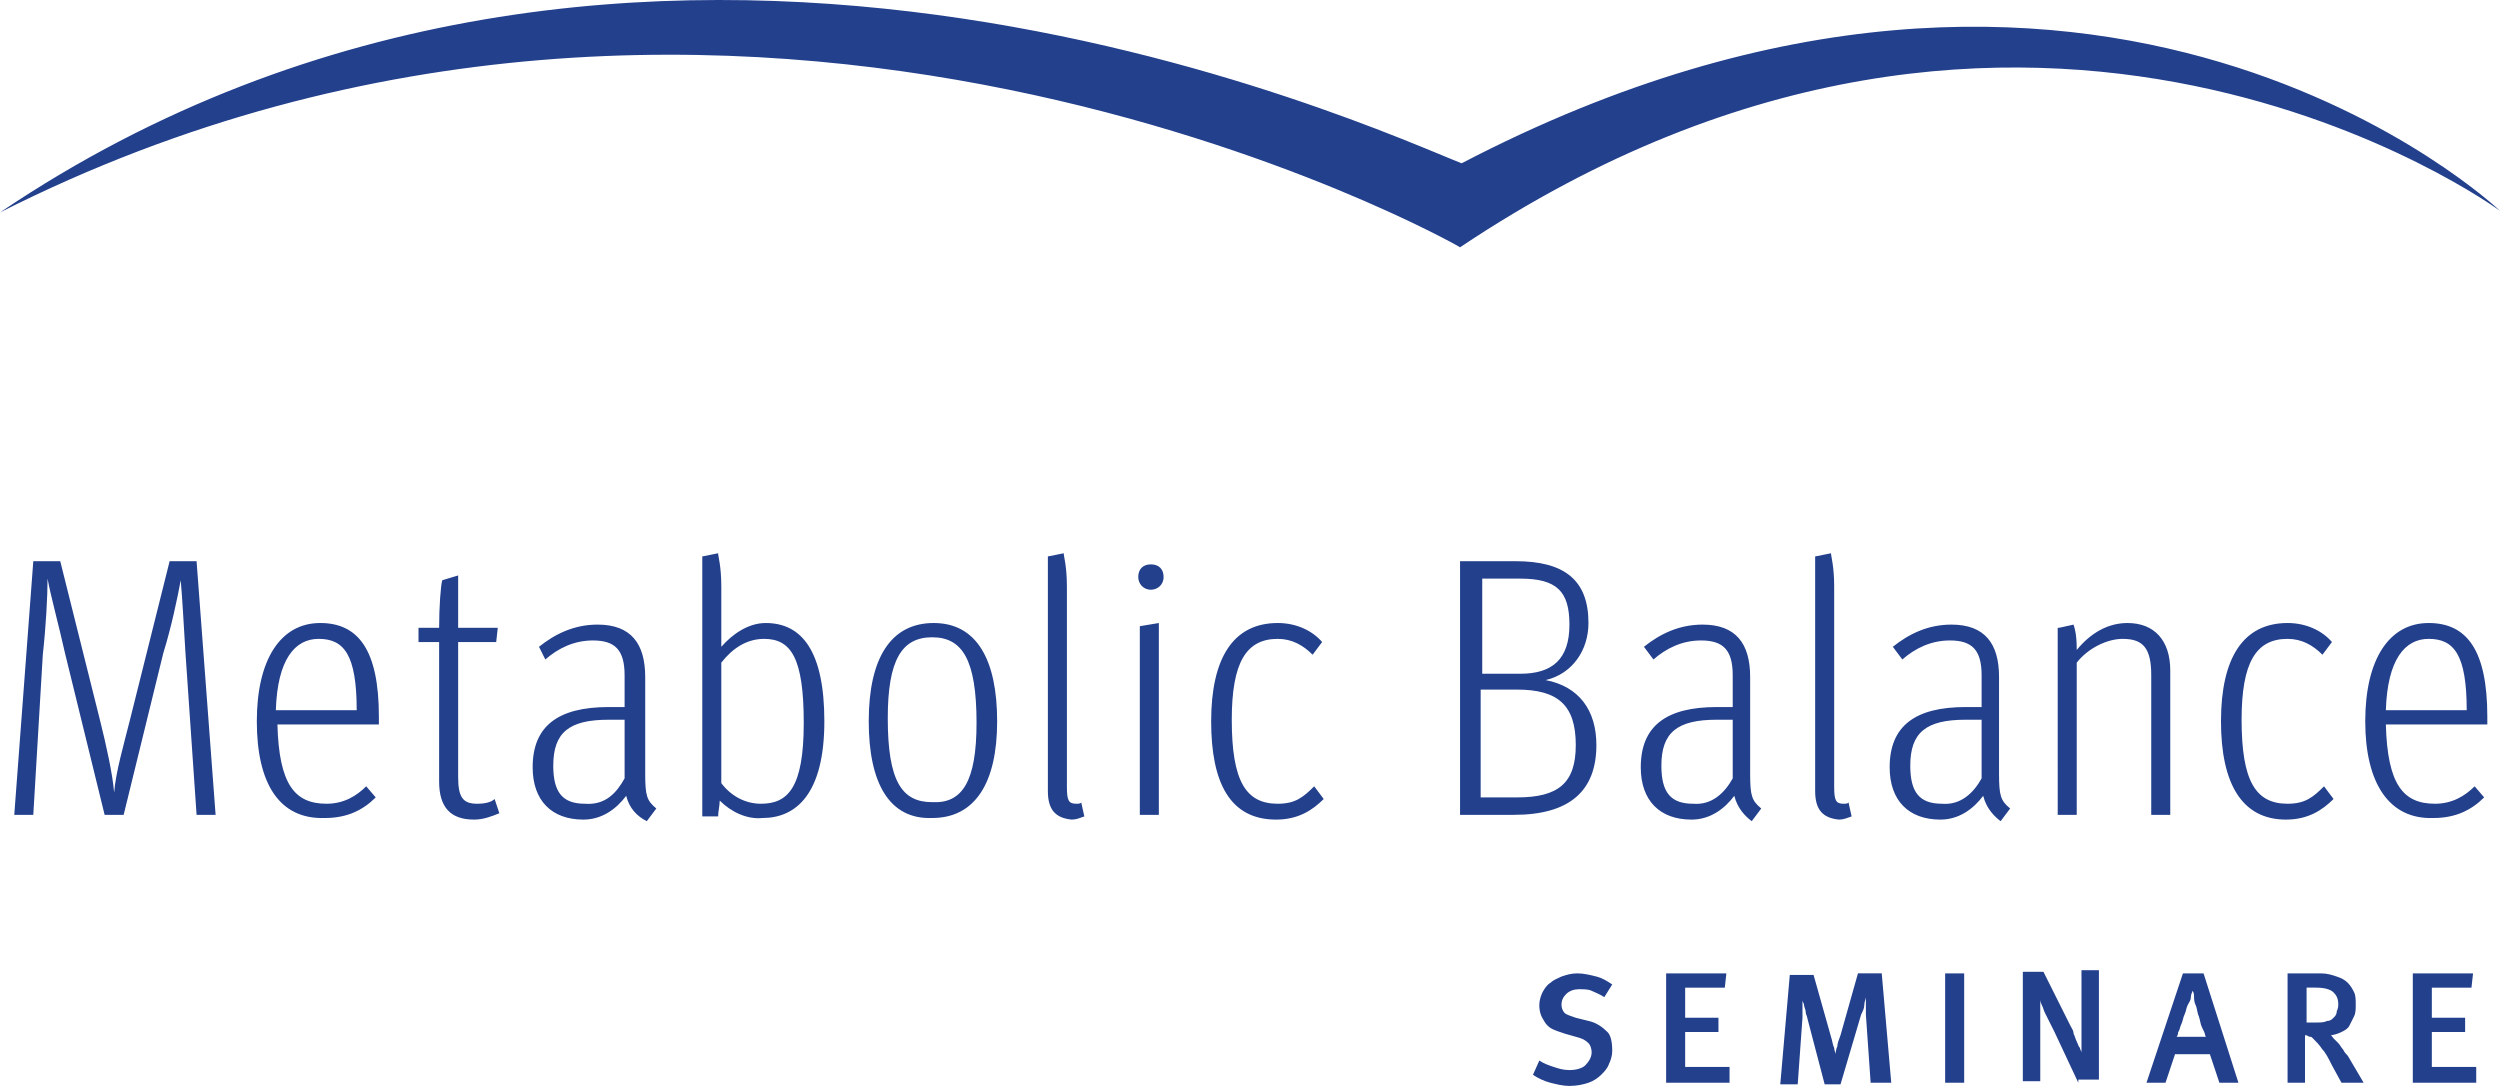 <svg id="Ebene_1" xmlns="http://www.w3.org/2000/svg" viewBox="0 0 157.7 68.5"><style>.st0{fill:#23408d}</style><path class="st0" d="M2.1 35.4h1.7l2.5 10c.4 1.6.8 3.4.9 4.6.1-1.3.6-3 1-4.6l2.5-10h1.7l1.2 16h-1.2l-.7-10.2c-.1-1.6-.2-3.5-.3-4.6-.2 1.1-.6 3-1.1 4.6L7.8 51.4H6.6L4.1 41.2c-.4-1.8-.9-3.6-1.1-4.7 0 1.1-.1 3-.3 4.8l-.6 10.1H.9l1.2-16zM16.2 45.5c0-3.9 1.5-6.2 4-6.2 2.4 0 3.7 1.7 3.7 5.9v.5h-6.4c.1 3.8 1.1 5 3.1 5 1.1 0 1.9-.5 2.5-1.1l.6.7c-.8.8-1.8 1.3-3.2 1.3-2.9.1-4.3-2.2-4.3-6.1zm6.3-.7c0-3.5-.8-4.5-2.4-4.5-1.5 0-2.6 1.3-2.7 4.5h5.1zM27.7 49.3v-8.8h-1.3v-.9h1.3c0-1.3.1-2.7.2-3l1-.3v3.3h2.5l-.1.9h-2.4V49c0 1.3.3 1.7 1.2 1.7.5 0 .9-.1 1.1-.3l.3.9c-.5.2-1 .4-1.6.4-1.5 0-2.2-.8-2.2-2.4zM39.5 50.2c-.6.8-1.5 1.5-2.7 1.5-2 0-3.2-1.2-3.2-3.3 0-2.6 1.6-3.8 4.8-3.8h1v-2c0-1.6-.6-2.2-2-2.2-1.2 0-2.2.5-3 1.2l-.4-.8c1-.8 2.2-1.4 3.7-1.4 2.1 0 3 1.2 3 3.3v6.1c0 1.4.1 1.7.7 2.2l-.6.8c-.6-.3-1.1-.8-1.3-1.6zm-.1-1.1v-3.7h-1c-2.5 0-3.5.8-3.5 2.9 0 1.7.6 2.4 2 2.4 1.3.1 2-.7 2.5-1.6zM45.4 50.5c0 .3-.1.7-.1 1h-1V35.1l1-.2c0 .2.2.8.2 2.1v3.8c.7-.8 1.7-1.5 2.8-1.5 2.3 0 3.7 1.8 3.7 6.2 0 4.6-1.8 6.1-3.9 6.1-1 .1-2-.4-2.7-1.1zm5.3-4.9c0-4.1-.8-5.3-2.5-5.3-1.1 0-2 .6-2.7 1.5v7.6c.6.8 1.5 1.3 2.5 1.3 1.7 0 2.7-1 2.7-5.1zM54.8 45.5c0-4 1.4-6.2 4.1-6.2 2.7 0 4 2.3 4 6.2 0 3.9-1.4 6.1-4.1 6.1-2.7.1-4-2.2-4-6.1zm6.8.1c0-4-.9-5.4-2.8-5.4S56 41.6 56 45.3c0 4 .9 5.3 2.8 5.3 1.9.1 2.8-1.3 2.8-5zM66.1 49.9V35.1l1-.2c0 .2.2.8.2 2.1v12.6c0 .9.1 1.1.6 1.1.1 0 .3 0 .3-.1l.2.9c-.3.1-.5.2-.8.2-1-.1-1.5-.6-1.5-1.8zM71.8 36.4c0-.5.3-.8.8-.8s.8.3.8.8-.4.8-.8.8c-.5 0-.8-.4-.8-.8zm.1 3.1l1.2-.2v12.1h-1.2V39.5zM76.4 45.5c0-4 1.4-6.2 4.2-6.2 1.2 0 2.2.5 2.8 1.2l-.6.8c-.6-.6-1.3-1-2.2-1-2 0-2.9 1.5-2.9 5.1 0 3.9.9 5.3 2.9 5.3 1.1 0 1.6-.4 2.3-1.1l.6.8c-.7.7-1.6 1.3-3 1.3-2.9 0-4.1-2.3-4.1-6.2zM100.7 47c0 2.9-1.7 4.4-5.2 4.4h-3.4v-16h3.5c3.1 0 4.6 1.2 4.6 3.9 0 1.7-1 3.2-2.7 3.6 2.1.4 3.2 1.9 3.2 4.1zm-4.8-4.5c2 0 3.1-.9 3.1-3.1 0-2.1-.8-2.9-3.1-2.9h-2.4v6h2.4zm-.2 7.8c2.6 0 3.7-.9 3.7-3.3 0-2.5-1.1-3.5-3.7-3.5h-2.3v6.8h2.3zM109.4 50.2c-.6.8-1.5 1.5-2.7 1.5-2 0-3.2-1.2-3.2-3.3 0-2.6 1.6-3.8 4.8-3.8h1v-2c0-1.6-.6-2.2-2-2.2-1.2 0-2.2.5-3 1.2l-.6-.8c1-.8 2.2-1.4 3.7-1.4 2.1 0 3 1.2 3 3.3v6.1c0 1.4.1 1.7.7 2.2l-.6.8c-.4-.3-.9-.8-1.1-1.6zm-.1-1.1v-3.7h-1c-2.5 0-3.5.8-3.5 2.9 0 1.7.6 2.4 2 2.4 1.2.1 2-.7 2.5-1.6zM114.5 49.9V35.1l1-.2c0 .2.2.8.2 2.1v12.6c0 .9.1 1.1.6 1.1.1 0 .3 0 .3-.1l.2.9c-.3.1-.5.2-.8.2-1-.1-1.5-.6-1.5-1.8zM125.1 50.2c-.6.8-1.5 1.5-2.7 1.5-2 0-3.2-1.2-3.2-3.3 0-2.6 1.6-3.8 4.8-3.8h1v-2c0-1.6-.6-2.2-2-2.2-1.2 0-2.2.5-3 1.2l-.6-.8c1-.8 2.2-1.4 3.7-1.4 2.1 0 3 1.2 3 3.3v6.1c0 1.4.1 1.7.7 2.2l-.6.8c-.4-.3-.9-.8-1.1-1.6zm-.1-1.1v-3.7h-1c-2.5 0-3.5.8-3.5 2.9 0 1.7.6 2.4 2 2.4 1.2.1 2-.7 2.5-1.6zM129.9 39.6l.9-.2c.1.3.2.7.2 1.6.9-1.1 2-1.7 3.2-1.7 1.7 0 2.7 1.1 2.7 3v9.1h-1.2v-8.8c0-1.7-.5-2.3-1.8-2.3-1 0-2.2.6-2.9 1.5v9.6h-1.2V39.6zM140.1 45.5c0-4 1.4-6.2 4.2-6.2 1.2 0 2.2.5 2.8 1.2l-.6.8c-.6-.6-1.3-1-2.2-1-2 0-2.9 1.5-2.9 5.1 0 3.9.9 5.3 2.9 5.3 1.1 0 1.6-.4 2.3-1.1l.6.8c-.7.7-1.6 1.3-3 1.3-2.8 0-4.1-2.3-4.1-6.2zM149.2 45.5c0-3.9 1.5-6.2 4-6.2 2.4 0 3.7 1.7 3.7 5.9v.5h-6.4c.1 3.8 1.1 5 3.1 5 1.1 0 1.9-.5 2.5-1.1l.6.7c-.8.8-1.8 1.3-3.2 1.3-2.8.1-4.3-2.2-4.3-6.1zm6.4-.7c0-3.5-.8-4.5-2.4-4.5-1.5 0-2.6 1.3-2.7 4.5h5.1zM0 13.4c46.7-23.6 92.2 2.2 92.1 2.2 36-24.1 65.6-2.3 65.6-2.3s-25.2-24-65.5-3C86.8 8.2 40-13.6 0 13.4M101.7 66.3c0 .3-.1.6-.2.8-.1.3-.3.5-.5.7-.2.2-.5.4-.8.5-.3.1-.7.2-1.2.2-.4 0-.8-.1-1.2-.2-.4-.1-.8-.3-1.1-.5l.4-.9c.3.2.6.3.9.4.3.1.6.2 1 .2s.8-.1 1-.3c.2-.2.4-.5.4-.8 0-.3-.1-.5-.2-.6-.2-.2-.4-.3-.8-.4l-.7-.2c-.3-.1-.6-.2-.8-.3-.2-.1-.4-.3-.5-.5-.2-.3-.3-.6-.3-1 0-.3.1-.6.2-.8.1-.2.3-.5.5-.6.2-.2.5-.3.7-.4.3-.1.6-.2 1-.2s.8.1 1.2.2c.4.1.7.3 1 .5l-.5.8c-.3-.2-.6-.3-.8-.4-.2-.1-.5-.1-.8-.1-.3 0-.6.1-.8.3-.2.2-.3.4-.3.7 0 .2.1.4.2.5.1.1.4.2.7.3l.8.2c.5.1.9.4 1.2.7.2.2.3.6.3 1.2zM105.1 68.3v-6.9h3.8l-.1.9h-2.5v1.9h2.1v.9h-2.1v2.2h2.8v1h-4zM118 68.3l-.3-4.3v-.3-.3-.3-.2c0 .1-.1.3-.1.5s-.1.4-.2.6l-1.3 4.4h-1l-1.1-4.2c0-.1-.1-.2-.1-.4 0-.1-.1-.3-.1-.4 0-.1-.1-.2-.1-.3v-.2 1.3l-.3 4.2h-1.1l.6-6.9h1.5l1.1 3.9c.1.3.1.5.2.7 0 .2.1.3.1.4 0-.1 0-.3.1-.5 0-.2.1-.4.2-.7l1.1-3.9h1.5l.6 6.9H118zM122.7 68.3v-6.9h1.2v6.9h-1.2zM131.1 68.3l-1.5-3.2-.3-.6-.3-.6c-.1-.2-.1-.3-.2-.5s-.1-.3-.1-.4V68.2h-1.1v-6.9h1.3l1.7 3.4c.1.2.2.3.2.5.1.2.1.3.2.5s.1.3.2.4c0 .1.1.2.1.3V66v-.5-.6-3.7h1.1v6.9h-1.3zM140 68.3l-.6-1.8h-2.2l-.6 1.8h-1.2l2.3-6.9h1.3l2.2 6.9H140zm-.8-2.7s0-.1-.1-.3c0-.1-.1-.3-.2-.5s-.1-.4-.2-.7c-.1-.2-.1-.5-.2-.7-.1-.2-.1-.4-.1-.6 0-.2-.1-.3-.1-.3 0 .1-.1.2-.1.4s-.1.3-.2.5-.1.4-.2.6c-.1.2-.1.4-.2.6-.1.2-.1.4-.2.5 0 .2-.1.3-.1.3h1.9zM147.7 68.3l-.6-1.1c-.2-.4-.4-.8-.6-1-.2-.3-.4-.5-.6-.7-.1-.1-.1-.1-.2-.1s-.1-.1-.3-.1v3h-1.1v-6.9h2.1c.4 0 .7.1 1 .2.3.1.5.2.7.4.2.2.3.4.4.6.1.2.1.5.1.8 0 .2 0 .5-.1.7l-.3.6c-.1.2-.3.3-.5.4-.2.1-.5.2-.7.2.1 0 .1.1.2.2l.3.3c.1.1.2.3.3.4.1.2.2.3.3.4l1 1.7h-1.4zm-.2-4.9c0-.4-.1-.6-.3-.8-.2-.2-.6-.3-1.1-.3h-.6v2.2h.6c.3 0 .5 0 .7-.1.2 0 .3-.1.4-.2.1-.1.2-.2.2-.4 0 0 .1-.2.1-.4zM152.2 68.3v-6.9h3.8l-.1.9h-2.5v1.9h2.1v.9h-2.1v2.2h2.8v1h-4z"/></svg>